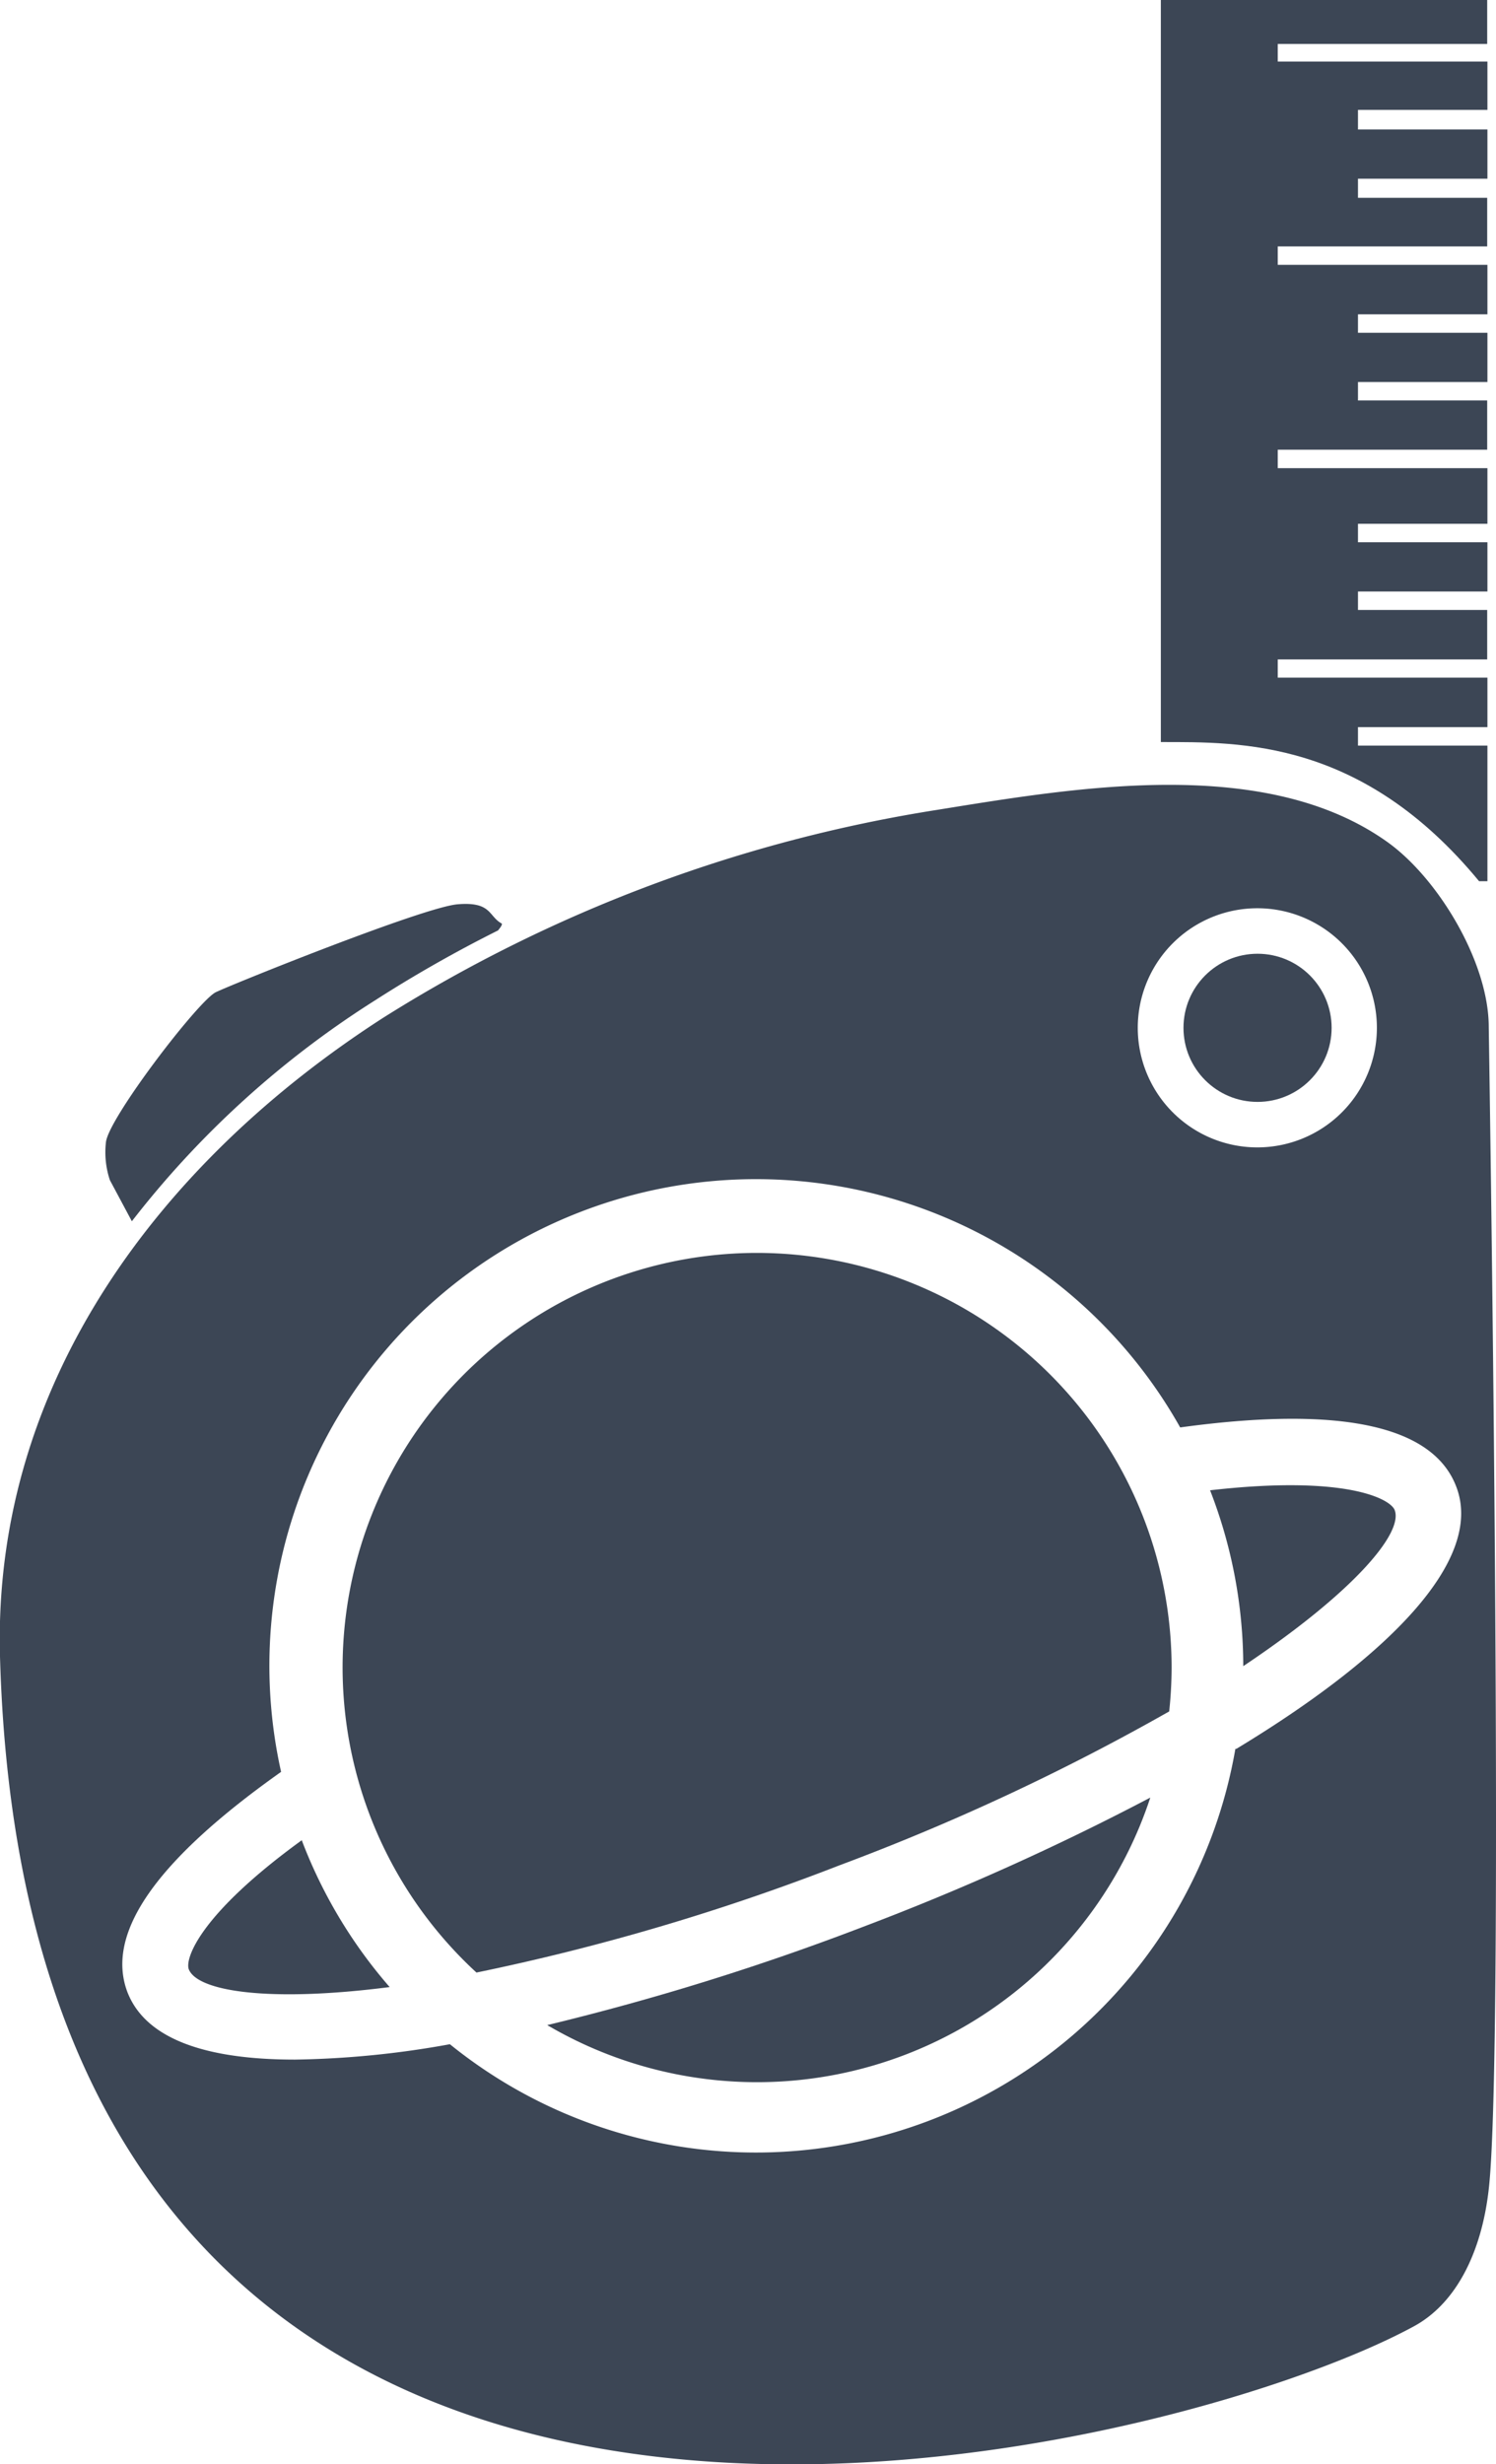 <svg xmlns="http://www.w3.org/2000/svg" viewBox="0 0 68.07 112.11"><defs><style>.cls-1{fill:#3c4655;}.cls-2{fill:none;}</style></defs><title>Asset 1</title><g id="Layer_2" data-name="Layer 2"><g id="Layer_1-2" data-name="Layer 1"><path class="cls-1" d="M17.05,45.52a60.18,60.18,0,0,1,5.61-3.19c.15-.18.21-.29.16-.32-.6-.33-.45-1-2-.87s-10.21,3.62-11,4-4.9,5.75-5,6.83A4,4,0,0,0,5,53.69l1,1.87A43.11,43.11,0,0,1,17.05,45.52Z"/><circle class="cls-1" cx="57.22" cy="46.76" r="3.37"/><path class="cls-1" d="M52.82,33.76c3.64,0,9.16-.12,14.48,6.33h.38V33.92H61.79v-.84h5.89V30.83H58.14V30h9.53V27.75H61.79v-.84h5.89V24.67H61.79v-.84h5.89V21.3H58.14v-.84h9.53V18.22H61.79v-.84h5.89V15.14H61.79v-.84h5.89V12.05H58.14v-.84h9.53V9H61.79V8.13h5.89V5.89H61.79V5h5.89V2.8H58.14V2h9.53V0H52.82Z"/><circle class="cls-2" cx="57.22" cy="46.76" r="5.44"/><path class="cls-2" d="M34.43,94.73a18.76,18.76,0,0,1-9.53-2.6c-1.52.36-3,.67-4.43.91A22.14,22.14,0,0,0,56.26,79.56c-1.24.75-2.55,1.49-3.92,2.22A18.88,18.88,0,0,1,34.43,94.73Z"/><path class="cls-1" d="M8.59,89.59c.39,1,3.62,1.52,9.14.81a22.12,22.12,0,0,1-4-6.68C9.09,87.09,8.41,89.1,8.59,89.59Z"/><path class="cls-1" d="M63.46,68.7c-.19-.5-2.18-1.61-8.4-.9a22.08,22.08,0,0,1,1.51,8C61.58,72.45,63.86,69.75,63.46,68.7Z"/><path class="cls-1" d="M34.43,57A18.86,18.86,0,0,0,21.68,89.74,102.79,102.79,0,0,0,38.2,84.86a104.14,104.14,0,0,0,15-7,19.24,19.24,0,0,0,.11-2A18.88,18.88,0,0,0,34.43,57Z"/><path class="cls-1" d="M52.34,81.78a117.46,117.46,0,0,1-13.07,5.88A116.36,116.36,0,0,1,24.9,92.13,18.84,18.84,0,0,0,52.34,81.78Z"/><path class="cls-1" d="M67.74,46.72c0-2.92-2.27-6.72-4.58-8.39-5.56-4-14.22-2.5-20.49-1.49A66.76,66.76,0,0,0,17.44,46.3C7.33,52.81-.34,62.9,0,75.36c1.39,49.94,53.25,36.52,64.34,30.47,1.93-1.05,3.06-3.37,3.39-6.15C68.49,93.51,67.74,46.72,67.74,46.72Zm-10.53-5.4a5.44,5.44,0,1,1-5.44,5.44A5.44,5.44,0,0,1,57.22,41.32Zm-1,38.25A22.14,22.14,0,0,1,20.47,93a42.39,42.39,0,0,1-7.05.7c-4,0-6.8-.91-7.63-3.09-1-2.69,1.35-6,7-10A22.14,22.14,0,0,1,53.7,64.94c.11,0,.24,0,0,0,7.28-1,11.5-.09,12.56,2.69C67.56,71,63.1,75.42,56.26,79.56Z"/></g></g></svg>